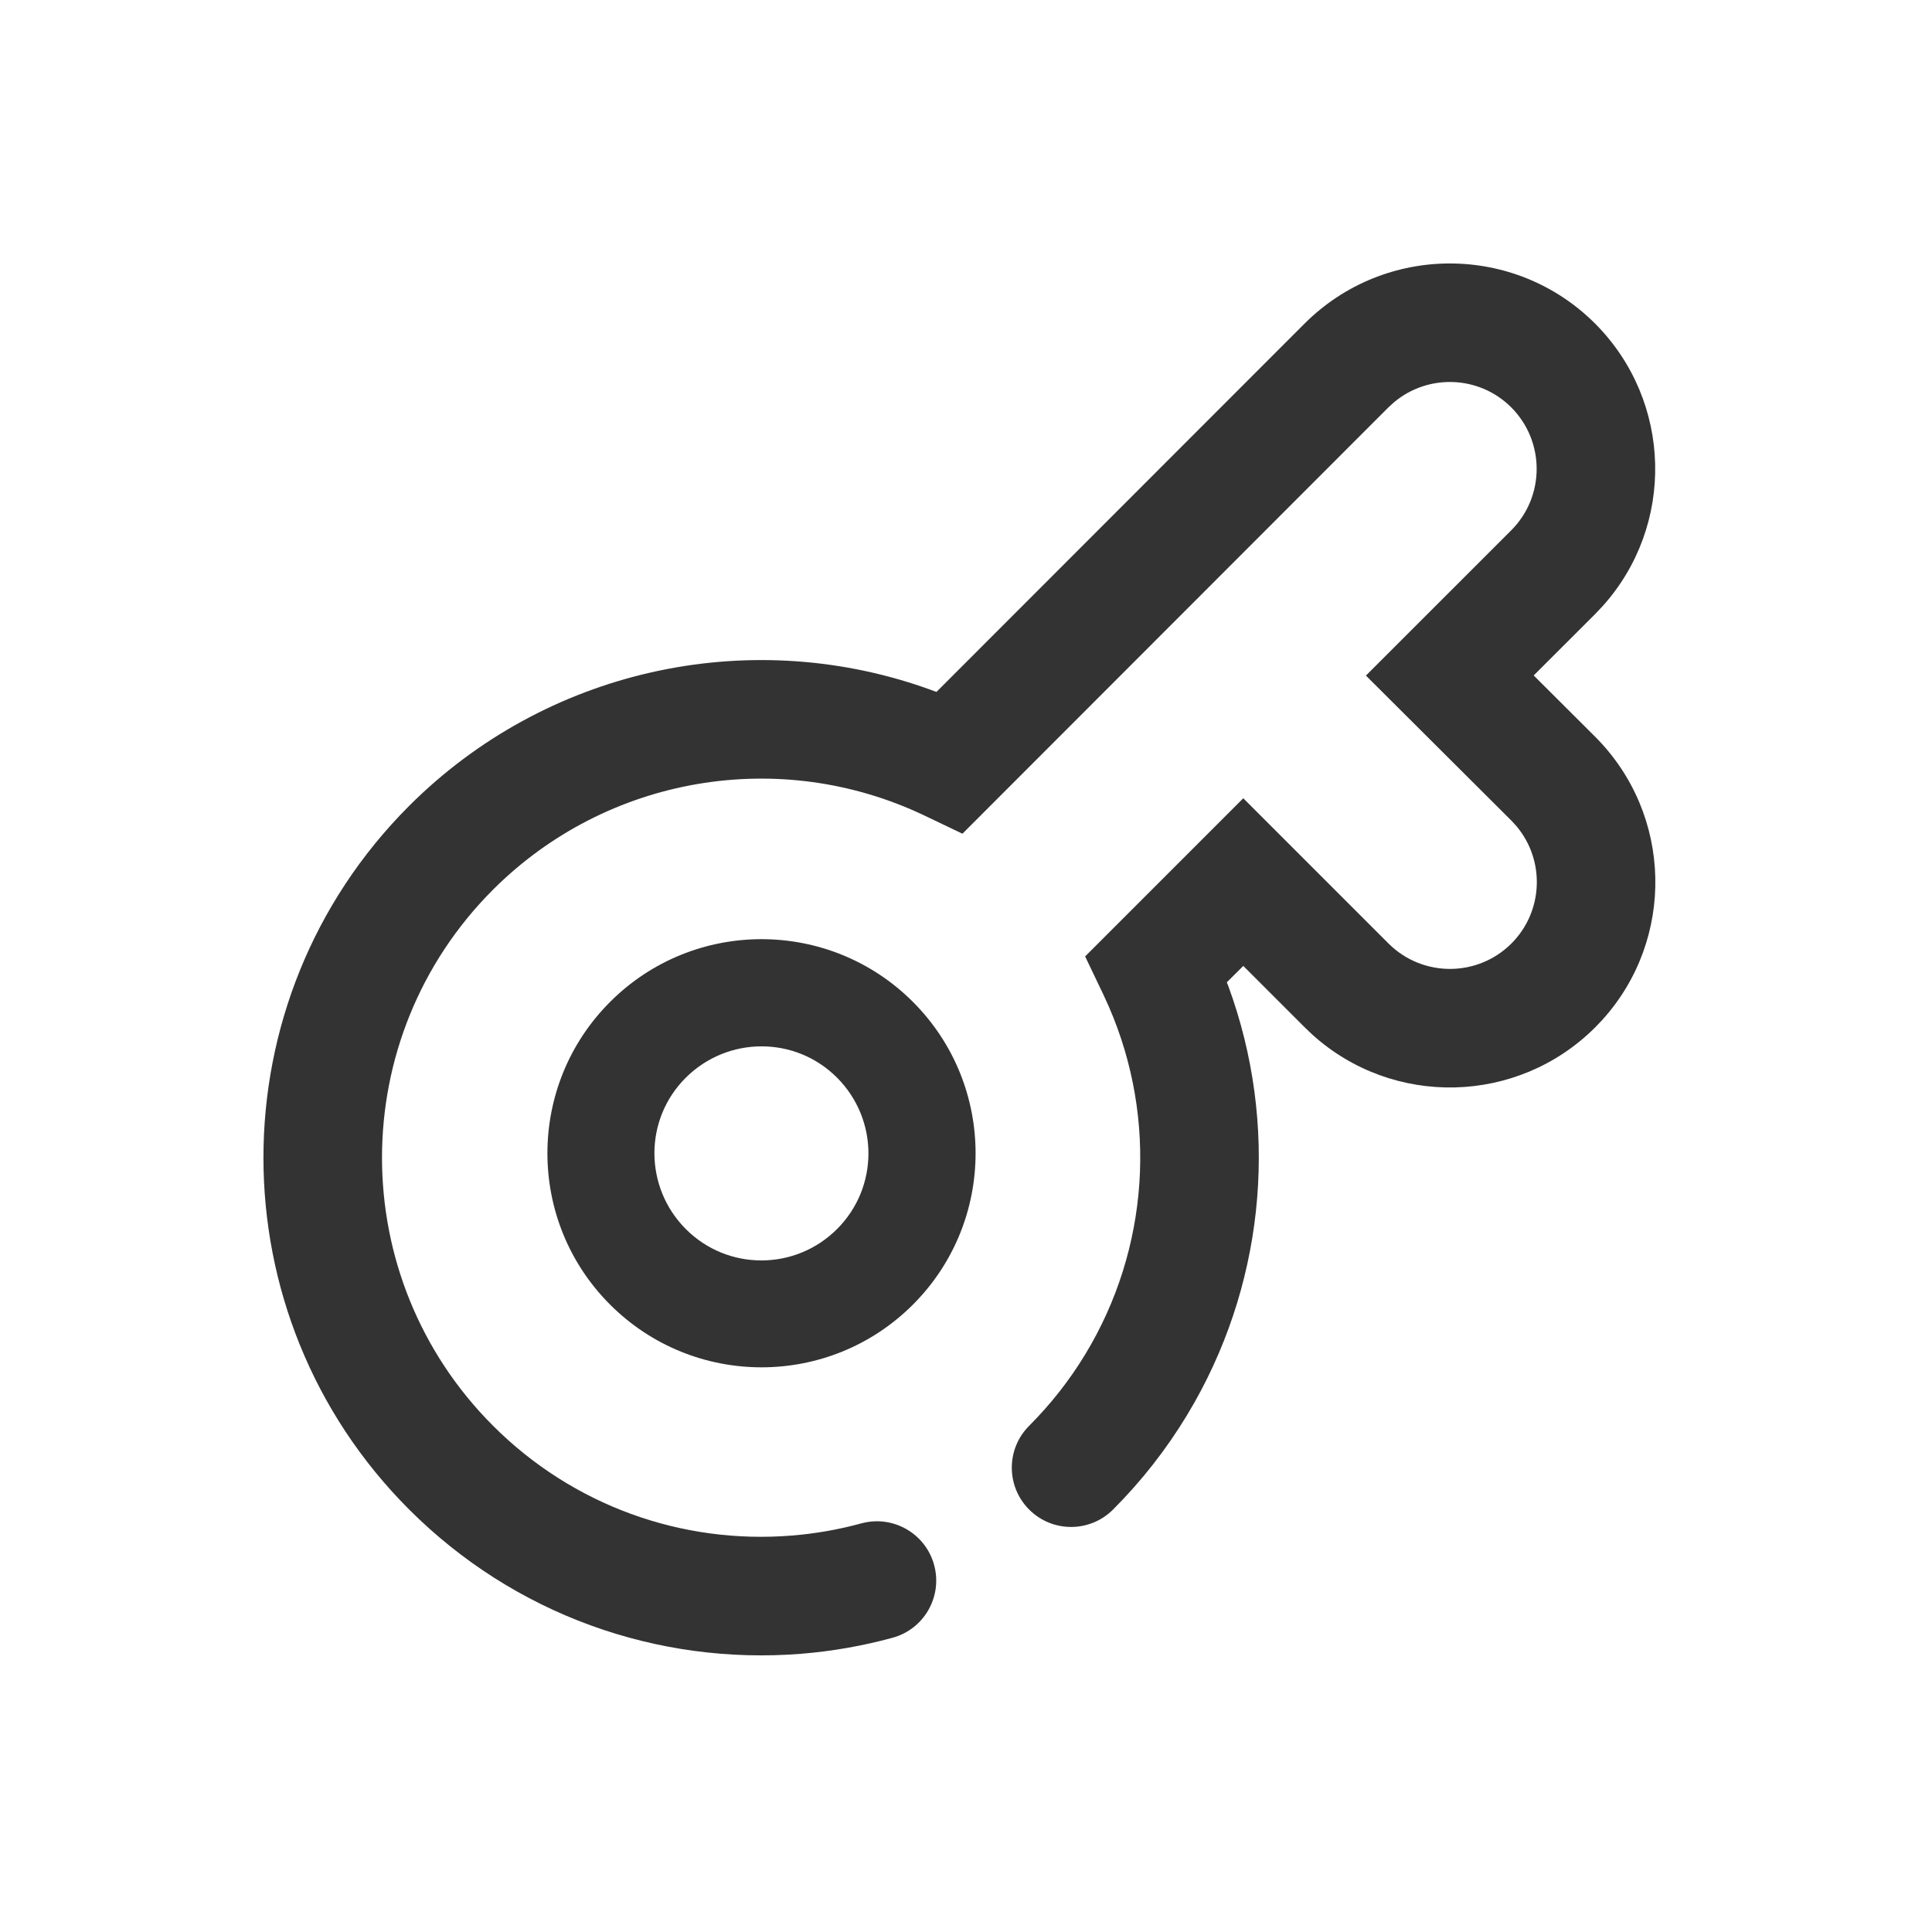 <?xml version="1.0" encoding="UTF-8"?>
<svg width="44px" height="44px" viewBox="0 0 44 44" version="1.1" xmlns="http://www.w3.org/2000/svg" xmlns:xlink="http://www.w3.org/1999/xlink">
    <title>35@2x</title>
    <g id="相关图标说明" stroke="none" stroke-width="1" fill="none" fill-rule="evenodd">
        <g id="线型图标（单色）" transform="translate(-1470, -5040)">
            <g id="编组-5" transform="translate(131, 4940)">
                <g id="35" transform="translate(1339, 100)">
                    <g id="编组"></g>
                    <g id="mima" transform="translate(6, 6)" fill="#333333" fill-rule="nonzero">
                        <g id="编组-74">
                            <path d="M7.895,16.817 C5.991,18.721 5.991,21.809 7.895,23.712 C9.799,25.616 12.887,25.616 14.791,23.712 C16.694,21.809 16.694,18.721 14.791,16.817 C12.887,14.913 9.799,14.913 7.895,16.817 Z M13.064,21.99 C12.11,22.944 10.568,22.944 9.618,21.99 C8.668,21.036 8.664,19.494 9.618,18.544 C10.572,17.594 12.114,17.59 13.064,18.544 C14.014,19.498 14.018,21.036 13.064,21.99 Z" id="形状"></path>
                            <path d="M23.712,1.368 C25.541,-0.456 28.501,-0.456 30.328,1.37 C32.095,3.143 32.151,5.976 30.493,7.811 L30.327,7.986 L28.929,9.383 L30.332,10.782 C32.099,12.554 32.154,15.388 30.495,17.224 L30.329,17.398 C28.557,19.166 25.723,19.221 23.888,17.563 L23.714,17.397 L22.315,15.998 L21.94,16.372 L21.977,16.465 C23.118,19.578 22.837,23.043 21.207,25.933 L21.027,26.24 C20.557,27.015 19.995,27.733 19.348,28.38 C18.821,28.907 17.966,28.907 17.439,28.38 C16.911,27.853 16.911,26.998 17.439,26.471 C17.932,25.977 18.361,25.43 18.718,24.84 C20.167,22.45 20.371,19.496 19.254,16.927 L19.125,16.643 L18.713,15.782 L22.315,12.18 L25.623,15.488 C26.395,16.259 27.648,16.259 28.421,15.488 C29.152,14.757 29.191,13.594 28.538,12.817 L28.423,12.691 L25.108,9.386 L28.418,6.077 C29.189,5.305 29.189,4.052 28.418,3.278 C27.687,2.547 26.524,2.509 25.746,3.163 L25.62,3.278 L15.919,12.987 L15.057,12.575 C11.758,11 7.82,11.673 5.229,14.261 C1.857,17.633 1.857,23.099 5.229,26.471 C7.045,28.287 9.525,29.175 12.036,28.971 C12.57,28.928 13.099,28.835 13.616,28.694 C14.336,28.498 15.078,28.922 15.274,29.641 C15.47,30.36 15.047,31.103 14.327,31.299 C13.649,31.484 12.954,31.606 12.254,31.663 C8.962,31.929 5.702,30.762 3.32,28.38 C-1.107,23.954 -1.107,16.778 3.32,12.351 C6.419,9.256 10.985,8.248 15.048,9.657 L15.327,9.758 L23.712,1.368 Z" id="形状"></path>
                        </g>
                    </g>
                </g>
            </g>
        </g>
    </g>
</svg>